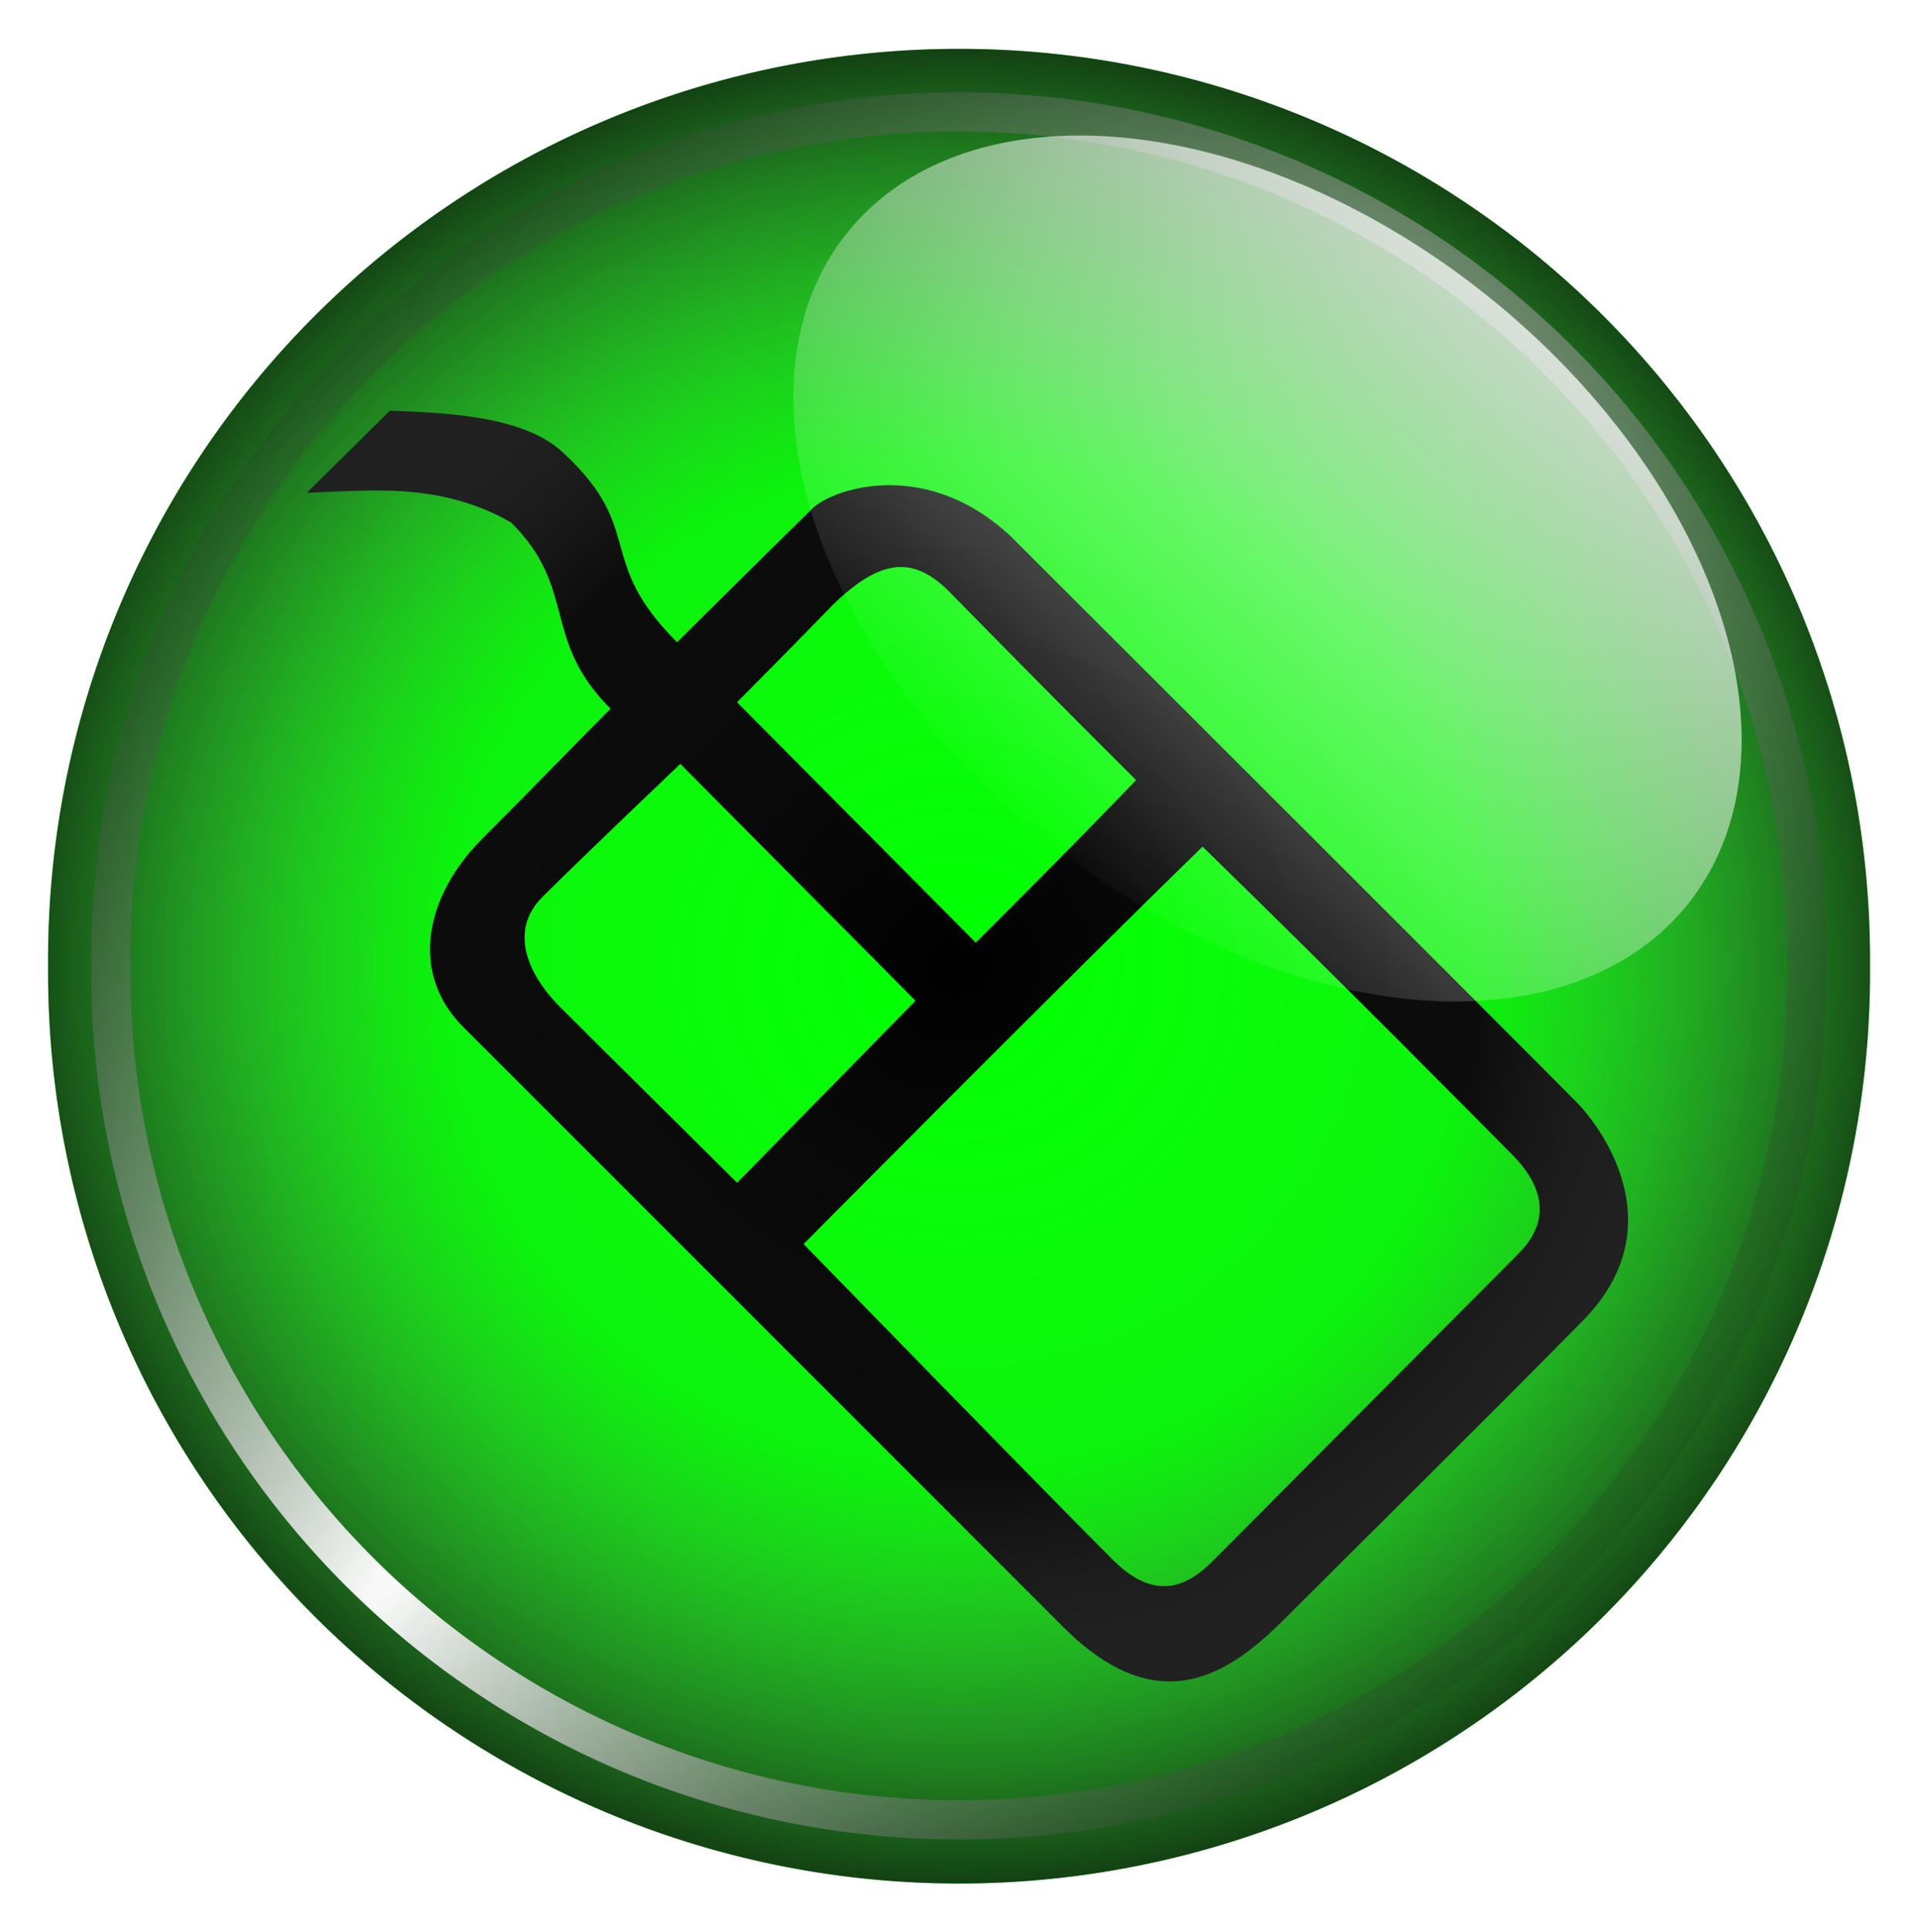 <?xml version="1.0" encoding="UTF-8" standalone="no"?>
<svg
   xmlns:dc="http://purl.org/dc/elements/1.1/"
   xmlns:cc="http://creativecommons.org/ns#"
   xmlns:rdf="http://www.w3.org/1999/02/22-rdf-syntax-ns#"
   xmlns:svg="http://www.w3.org/2000/svg"
   xmlns="http://www.w3.org/2000/svg"
   xmlns:sodipodi="http://sodipodi.sourceforge.net/DTD/sodipodi-0.dtd"
   xmlns:inkscape="http://www.inkscape.org/namespaces/inkscape"
   id="svg2"
   viewBox="0 0 488.643 492.222"
   version="1.0"
   inkscape:version="0.91 r13725"
   sodipodi:docname="Logo-JudoSignUp.svg"
   width="488.643"
   height="492.222">
  <sodipodi:namedview
     pagecolor="#ffffff"
     bordercolor="#666666"
     borderopacity="1"
     objecttolerance="10"
     gridtolerance="10"
     guidetolerance="10"
     inkscape:pageopacity="0"
     inkscape:pageshadow="2"
     inkscape:window-width="1680"
     inkscape:window-height="987"
     id="namedview33"
     showgrid="false"
     fit-margin-top="-15"
     fit-margin-left="-15"
     fit-margin-right="-15"
     fit-margin-bottom="-15"
     inkscape:zoom="0.71908129"
     inkscape:cx="92.393278"
     inkscape:cy="52.175786"
     inkscape:window-x="-8"
     inkscape:window-y="-8"
     inkscape:window-maximized="1"
     inkscape:current-layer="svg2" />
  <defs
     id="defs4">
    <filter
       id="filter3901">
      <feGaussianBlur
         id="feGaussianBlur3903"
         stdDeviation="2.148" />
    </filter>
    <radialGradient
       id="radialGradient3998"
       gradientUnits="userSpaceOnUse"
       cy="287.45"
       cx="205.06"
       gradientTransform="matrix(1.263,5.6934003e-8,-5.5616485e-8,1.234,-14.689,-108.57)"
       r="209.97">
      <stop
         id="stop3917"
         stop-color="#fff"
         stop-opacity="0"
         offset="0" />
      <stop
         id="stop3923"
         stop-color="#787878"
         stop-opacity=".097"
         offset=".5" />
      <stop
         id="stop3919"
         offset="1" />
    </radialGradient>
    <radialGradient
       id="radialGradient4000"
       gradientUnits="userSpaceOnUse"
       cy="440.55"
       cx="62.546"
       gradientTransform="matrix(0.958,0.796,-3.123,3.755,1388.5,-1274.8)"
       r="209.97">
      <stop
         id="stop3879"
         stop-color="#fff"
         offset="0" />
      <stop
         id="stop3881"
         stop-opacity="0"
         offset="1" />
    </radialGradient>
    <linearGradient
       id="linearGradient4002"
       y2="243.92"
       gradientUnits="userSpaceOnUse"
       x2="-226.91"
       y1="81.872"
       x1="-217.71"
       gradientTransform="matrix(1.141,0.909,-0.943,1.183,752.891,135.69)">
      <stop
         id="stop3909"
         stop-color="#fff"
         offset="0" />
      <stop
         id="stop3911"
         stop-color="#fff"
         stop-opacity="0"
         offset="1" />
    </linearGradient>
  </defs>
  <path
     style="fill:#00ff00"
     inkscape:connector-curvature="0"
     d="m 476.412,246.129 a 232.08,232.08 0 1 1 -464.149,0 232.08,232.08 0 1 1 464.149,0 z"
     id="path3925" />
  <path
     style="fill:#000000;fill-opacity:1"
     d="M 376.137,255.148 C 334.538,213.512 257.613,136.733 257.613,136.733 c -20.876,-19.706 -44.126,-12.842 -50.408,-7.432 -11.615,11.371 -34.712,34.299 -34.712,34.299 -21.084,-21.084 -7.867,-28.434 -28.694,-47.974 -9.282,-9.011 -26.839,-10.458 -44.491,-10.986 l -21.149,20.897 c 16.644,-0.606 34.198,-2.692 52.09,7.59 17,17 7.499,29.614 25.301,47.416 -10.838,10.838 -17.99,18.403 -32.652,33.065 -14.662,14.662 -18.611,34.271 -4.952,47.929 L 270.904,414.495 c 24.858,24.858 43.056,11.227 56.513,-2.231 13.457,-13.457 53.356,-52.944 75.965,-75.965 22.609,-23.02 5.855,-47.68 -1.579,-55.377 -1.859,-1.924 -11.8,-11.897 -25.666,-25.776 z m -18.938,10.77 c 13.912,13.929 24.01,24.165 27.939,28.094 7.857,7.857 10.312,16.749 1.753,25.308 -8.559,8.559 -70.736,71.149 -75.629,76.042 -4.893,4.893 -13.972,15.686 -27.651,2.089 -13.68,-13.597 -78.886,-80.539 -78.886,-80.539 0,0 67.424,-67.976 101.656,-101.243 19.182,18.699 36.906,36.321 50.818,50.25 z M 241.089,149.963 c 16.037,16.311 31.433,31.938 48.349,48.762 -15.604,16.285 -40.839,41.395 -40.839,41.395 l -60.817,-61.23 c 0,0 16.346,-16.466 24.384,-24.797 12.721,-12.414 20.686,-11.808 28.923,-4.129 z m -67.771,44.63 59.919,60.333 -45.44,46.357 c 0,0 -36.896,-36.541 -45.059,-44.704 -8.163,-8.163 -13.248,-19.398 -4.546,-28.1 8.972,-8.972 35.125,-33.885 35.125,-33.885 z"
     id="path6315"
     inkscape:connector-curvature="0" />
  <path
     id="path2838"
     d="m 476.411,246.132 a 232.08,232.08 0 1 1 -464.149,0 232.08,232.08 0 1 1 464.149,0 z"
     style="fill:url(#radialGradient3998)"
     inkscape:connector-curvature="0" />
  <path
     id="path3875"
     d="m 415.02,287.45 a 209.97,209.97 0 1 1 -419.93,0 209.97,209.97 0 1 1 419.93,0 z"
     transform="matrix(1.029,0,0,1.029,33.279,-49.733)"
     style="fill:none;stroke:url(#radialGradient4000);stroke-width:9.716;stroke-linecap:square;filter:url(#filter3901)"
     inkscape:connector-curvature="0" />
  <path
     id="path3905"
     d="M 430.089,230.205 A 137.031,89.144 38.52 1 1 215.729,59.443 137.031,89.144 38.52 1 1 430.089,230.205 Z"
     style="fill:url(#linearGradient4002)"
     inkscape:connector-curvature="0" />
</svg>
